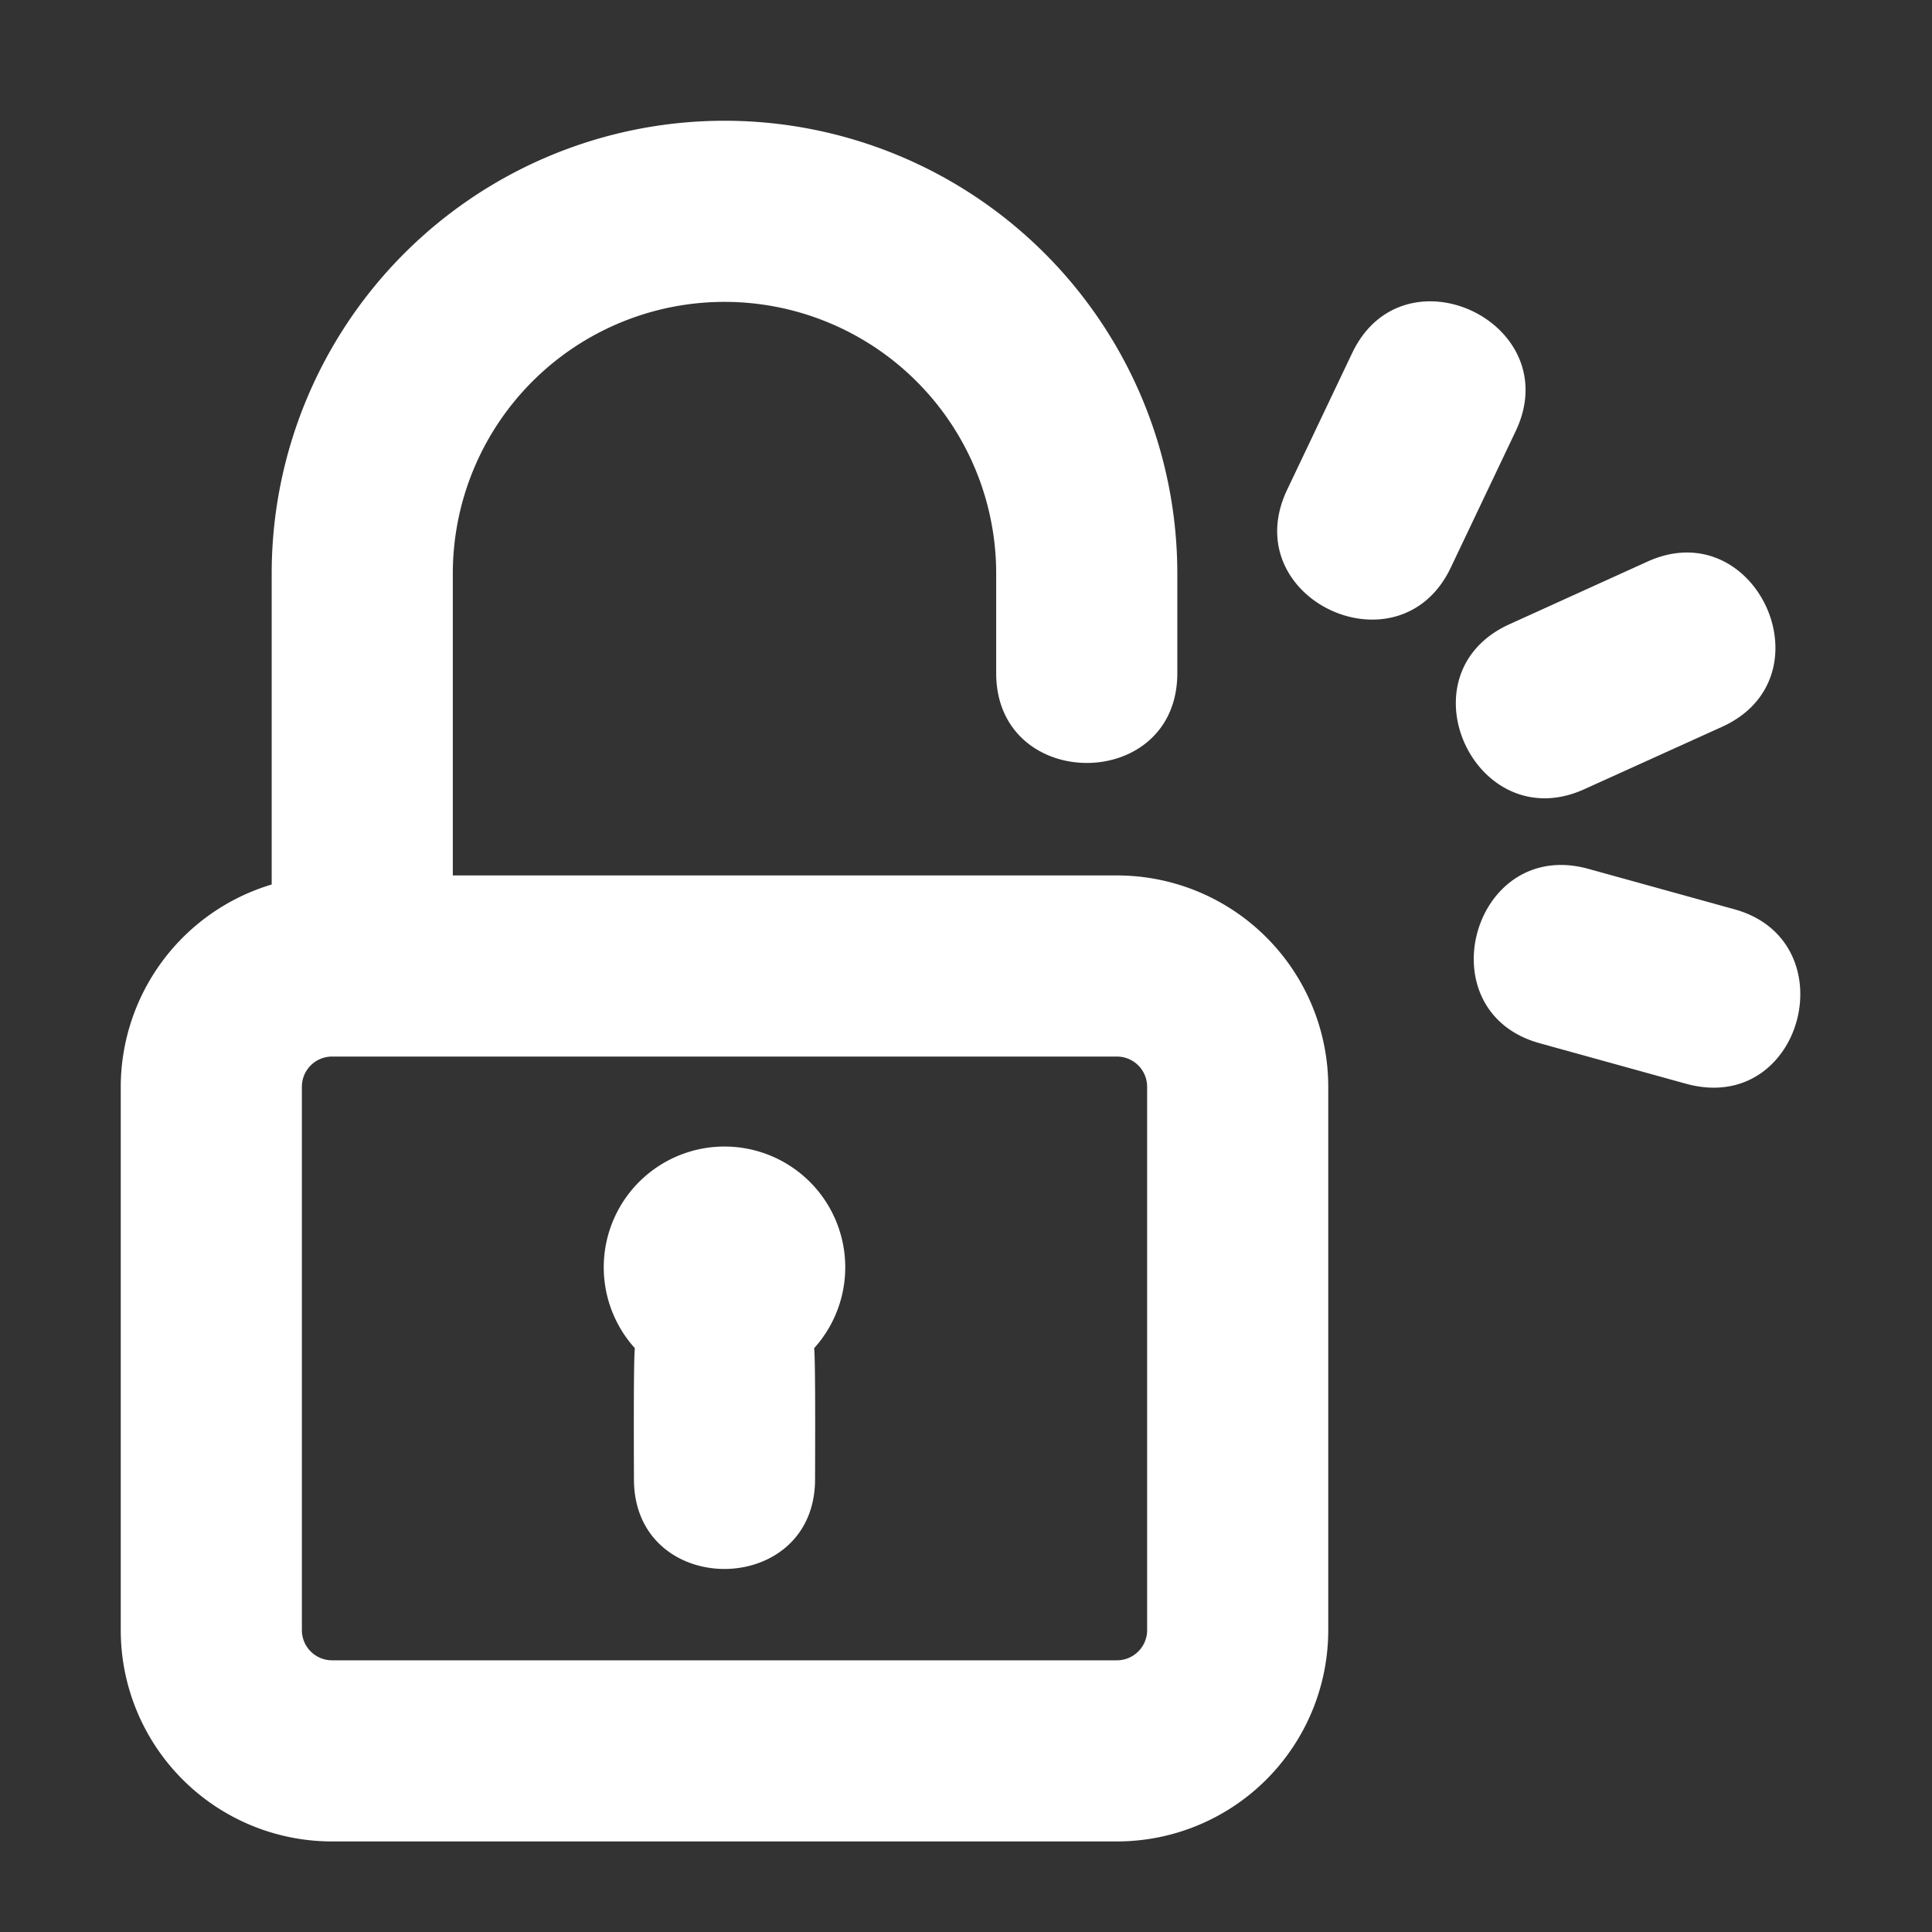 <svg xmlns="http://www.w3.org/2000/svg" viewBox="0 0 64 64"><rect x="0" y="0" width="64" height="64" fill="#333333" stroke="none"/><g id="Unlock"><path d="M37 29H15V19a9 9 0 0 1 18 0v3.3c0 3.96 6 3.97 6 0V19a15 15 0 0 0-30 0v10.3A7.01 7.01 0 0 0 4 36v18a7 7 0 0 0 7 7h26a7 7 0 0 0 7-7V36a7 7 0 0 0-7-7zm1 25a1 1 0 0 1-1 1H11a1 1 0 0 1-1-1V36a1 1 0 0 1 1-1h26a1 1 0 0 1 1 1z" style="fill:#fff"/><path d="M26.97 44.66c.05.47.03 3.87.03 4.34 0 3.96-6 3.97-6 0 0-.47-.02-3.87.03-4.34a4 4 0 1 1 5.94 0zM50 20.68l4.56-2.07c3.6-1.65 6.1 3.81 2.5 5.46l-4.57 2.07c-3.6 1.64-6.13-3.8-2.49-5.46zM42.64 16.22l2.15-4.52c1.7-3.58 7.12-1 5.42 2.58l-2.15 4.52c-1.7 3.58-7.14 1.03-5.42-2.58zM55.85 35.9l-4.84-1.34c-3.82-1.05-2.23-6.83 1.6-5.78l4.84 1.34c3.78 1.04 2.28 6.85-1.6 5.78z" style="fill:#fff"/></g></svg>